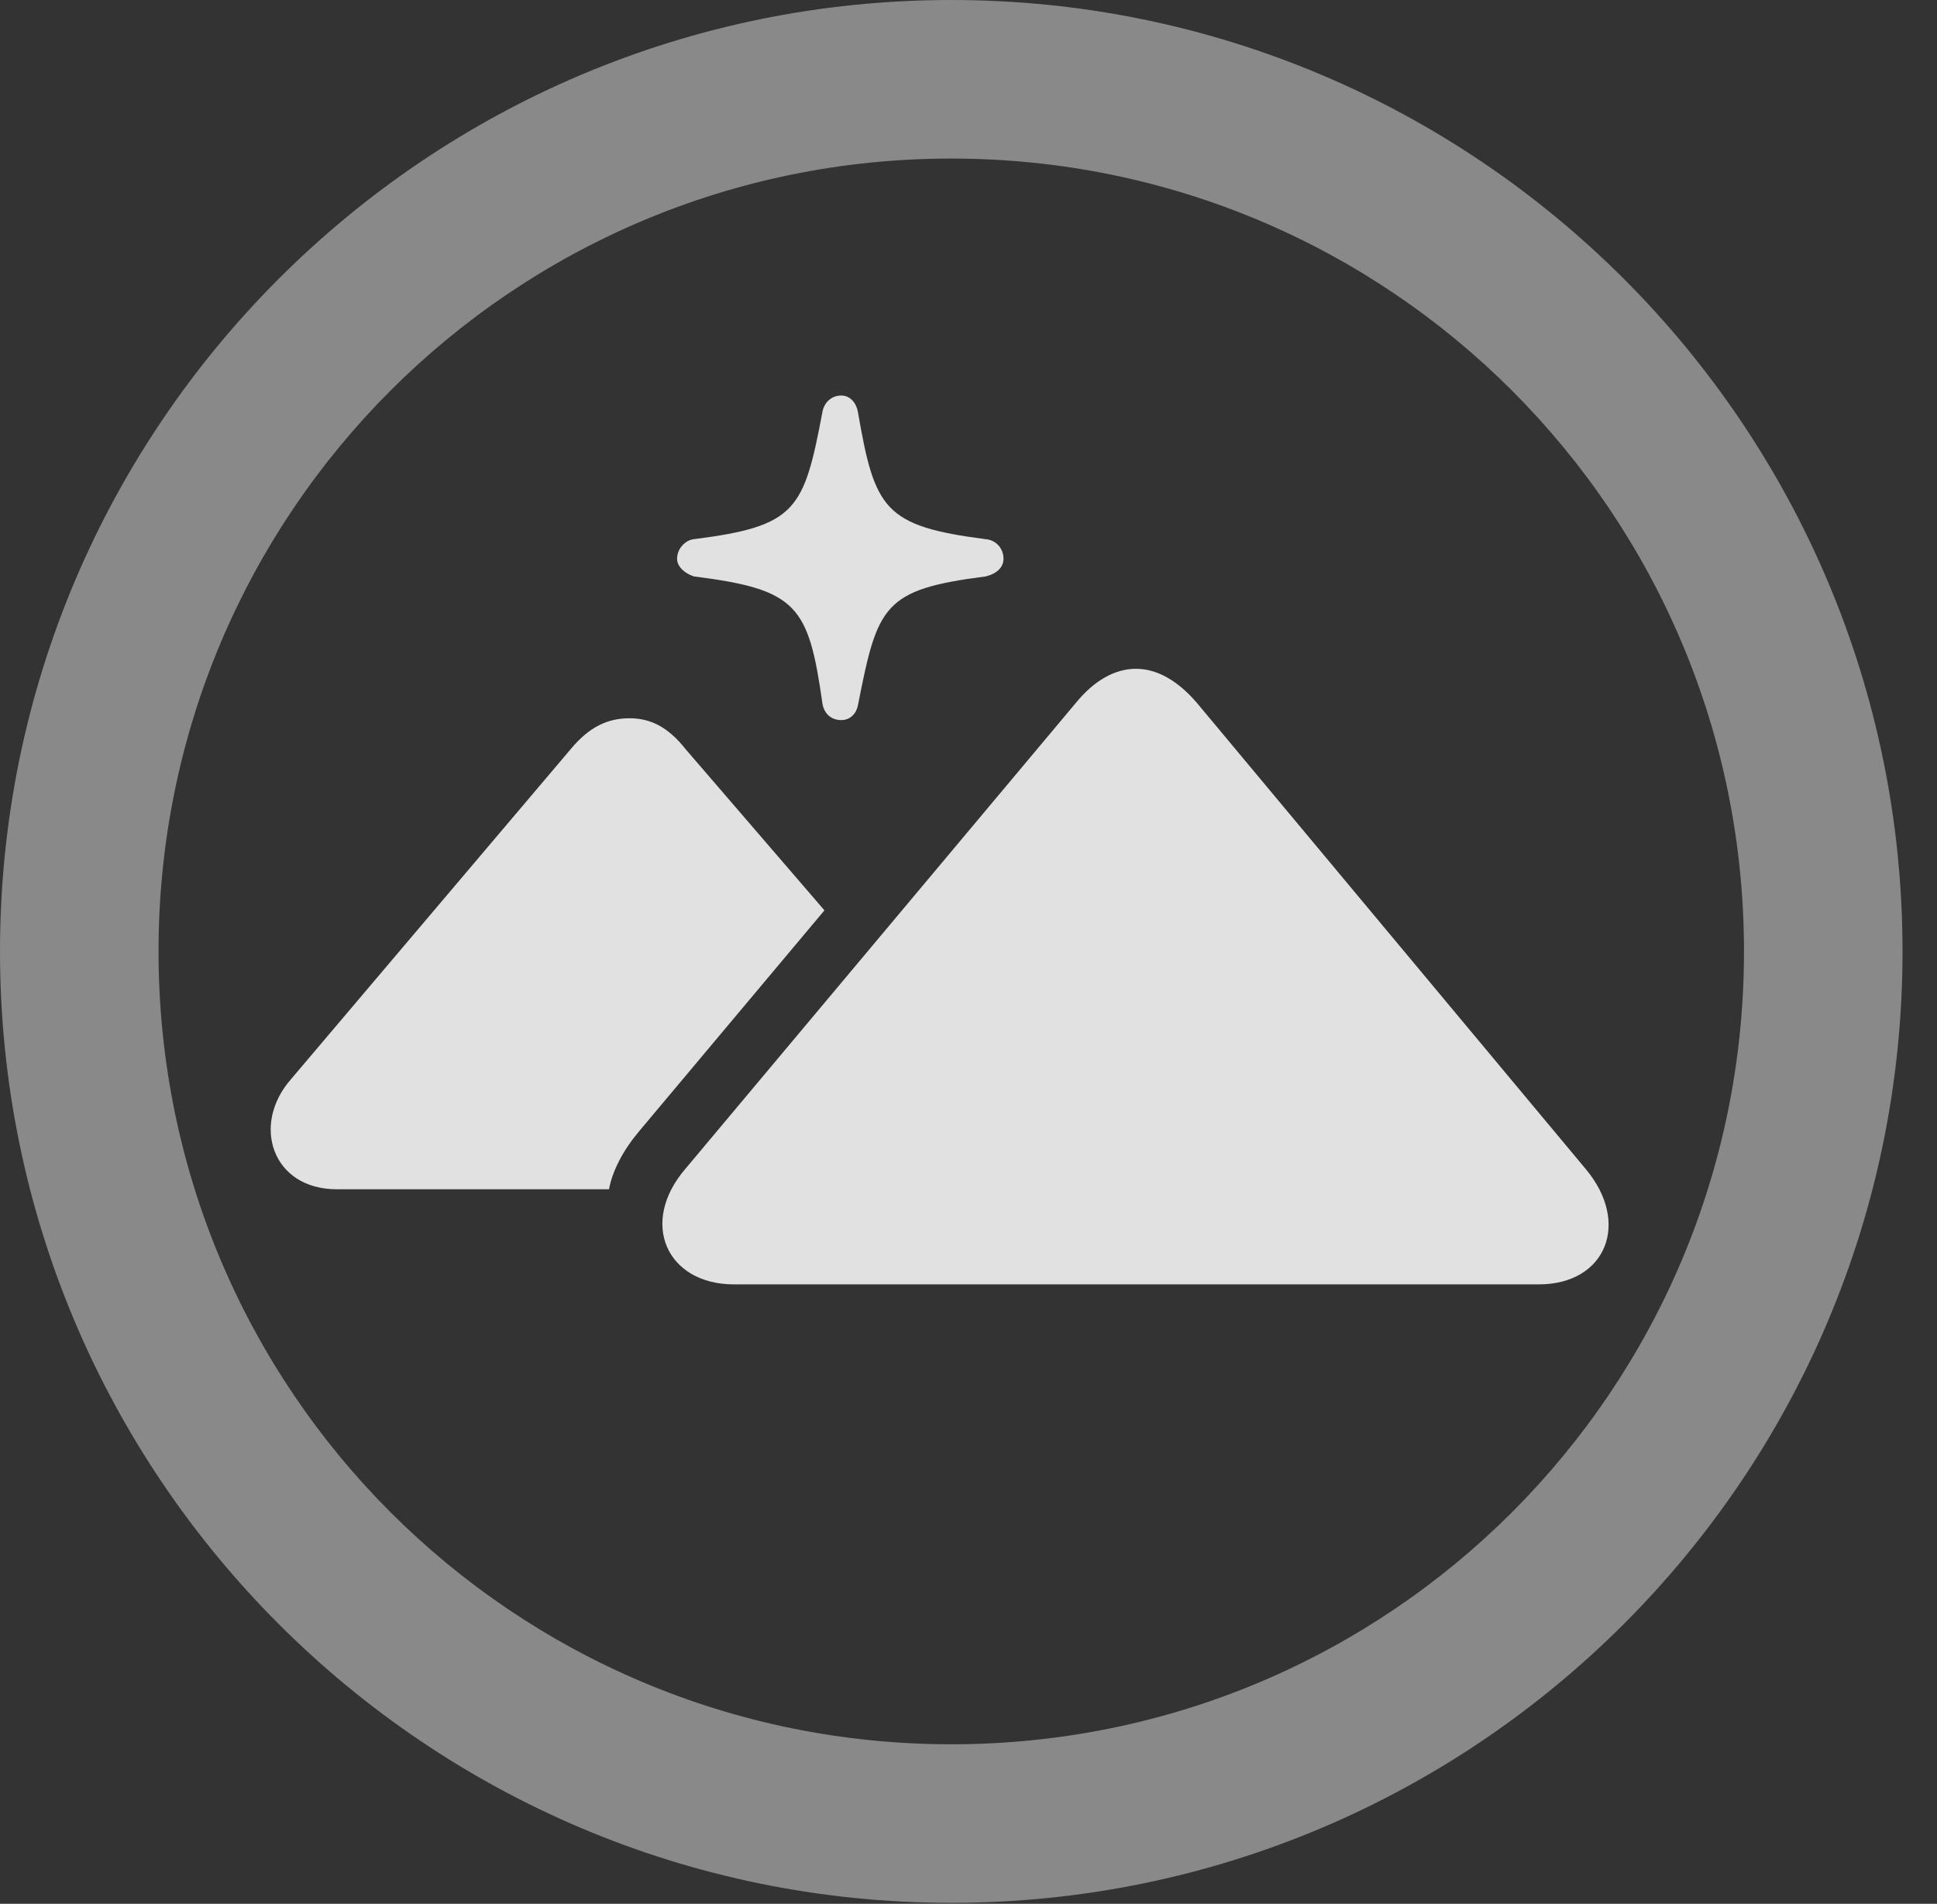 <?xml version="1.0" encoding="UTF-8"?>
<!--Generator: Apple Native CoreSVG 341-->
<!DOCTYPE svg
PUBLIC "-//W3C//DTD SVG 1.1//EN"
       "http://www.w3.org/Graphics/SVG/1.1/DTD/svg11.dtd">
<svg version="1.1" xmlns="http://www.w3.org/2000/svg" xmlns:xlink="http://www.w3.org/1999/xlink" viewBox="0 0 20.283 19.932">
 <rect x="0" y="0" width="20.283" height="19.932" fill="#333333" stroke="none"/>
 <g>
  <rect height="19.932" opacity="0" width="20.283" x="0" y="0"/>
  <path d="M9.961 19.922C15.459 19.922 19.922 15.459 19.922 9.961C19.922 4.463 15.459 0 9.961 0C4.463 0 0 4.463 0 9.961C0 15.459 4.463 19.922 9.961 19.922ZM9.961 18.262C5.371 18.262 1.66 14.551 1.66 9.961C1.66 5.371 5.371 1.66 9.961 1.66C14.551 1.66 18.262 5.371 18.262 9.961C18.262 14.551 14.551 18.262 9.961 18.262Z" fill="white" fill-opacity="0.425"/>
  <path d="M8.809 7.539C8.896 7.539 8.965 7.48 8.984 7.383C9.189 6.338 9.248 6.172 10.322 6.035C10.44 6.006 10.508 5.938 10.508 5.85C10.508 5.742 10.43 5.654 10.322 5.645C9.258 5.508 9.16 5.332 8.984 4.316C8.965 4.209 8.896 4.141 8.809 4.141C8.711 4.141 8.633 4.209 8.613 4.307C8.418 5.342 8.34 5.508 7.266 5.645C7.178 5.654 7.09 5.742 7.09 5.85C7.09 5.938 7.178 6.006 7.266 6.035C8.35 6.172 8.467 6.338 8.613 7.373C8.633 7.471 8.701 7.539 8.809 7.539ZM7.686 13.447L16.113 13.447C16.816 13.447 17.08 12.803 16.602 12.236L12.529 7.354C12.334 7.129 12.119 7.002 11.895 7.002C11.67 7.002 11.455 7.129 11.27 7.354L7.178 12.236C6.689 12.803 6.982 13.447 7.686 13.447ZM6.699 11.836L8.633 9.531L7.178 7.842C6.992 7.607 6.807 7.52 6.592 7.52C6.367 7.52 6.172 7.607 5.977 7.842L3.047 11.299C2.627 11.777 2.852 12.451 3.525 12.451L6.377 12.451C6.416 12.246 6.533 12.031 6.699 11.836Z" fill="white" fill-opacity="0.85"/>
 </g>
</svg>
